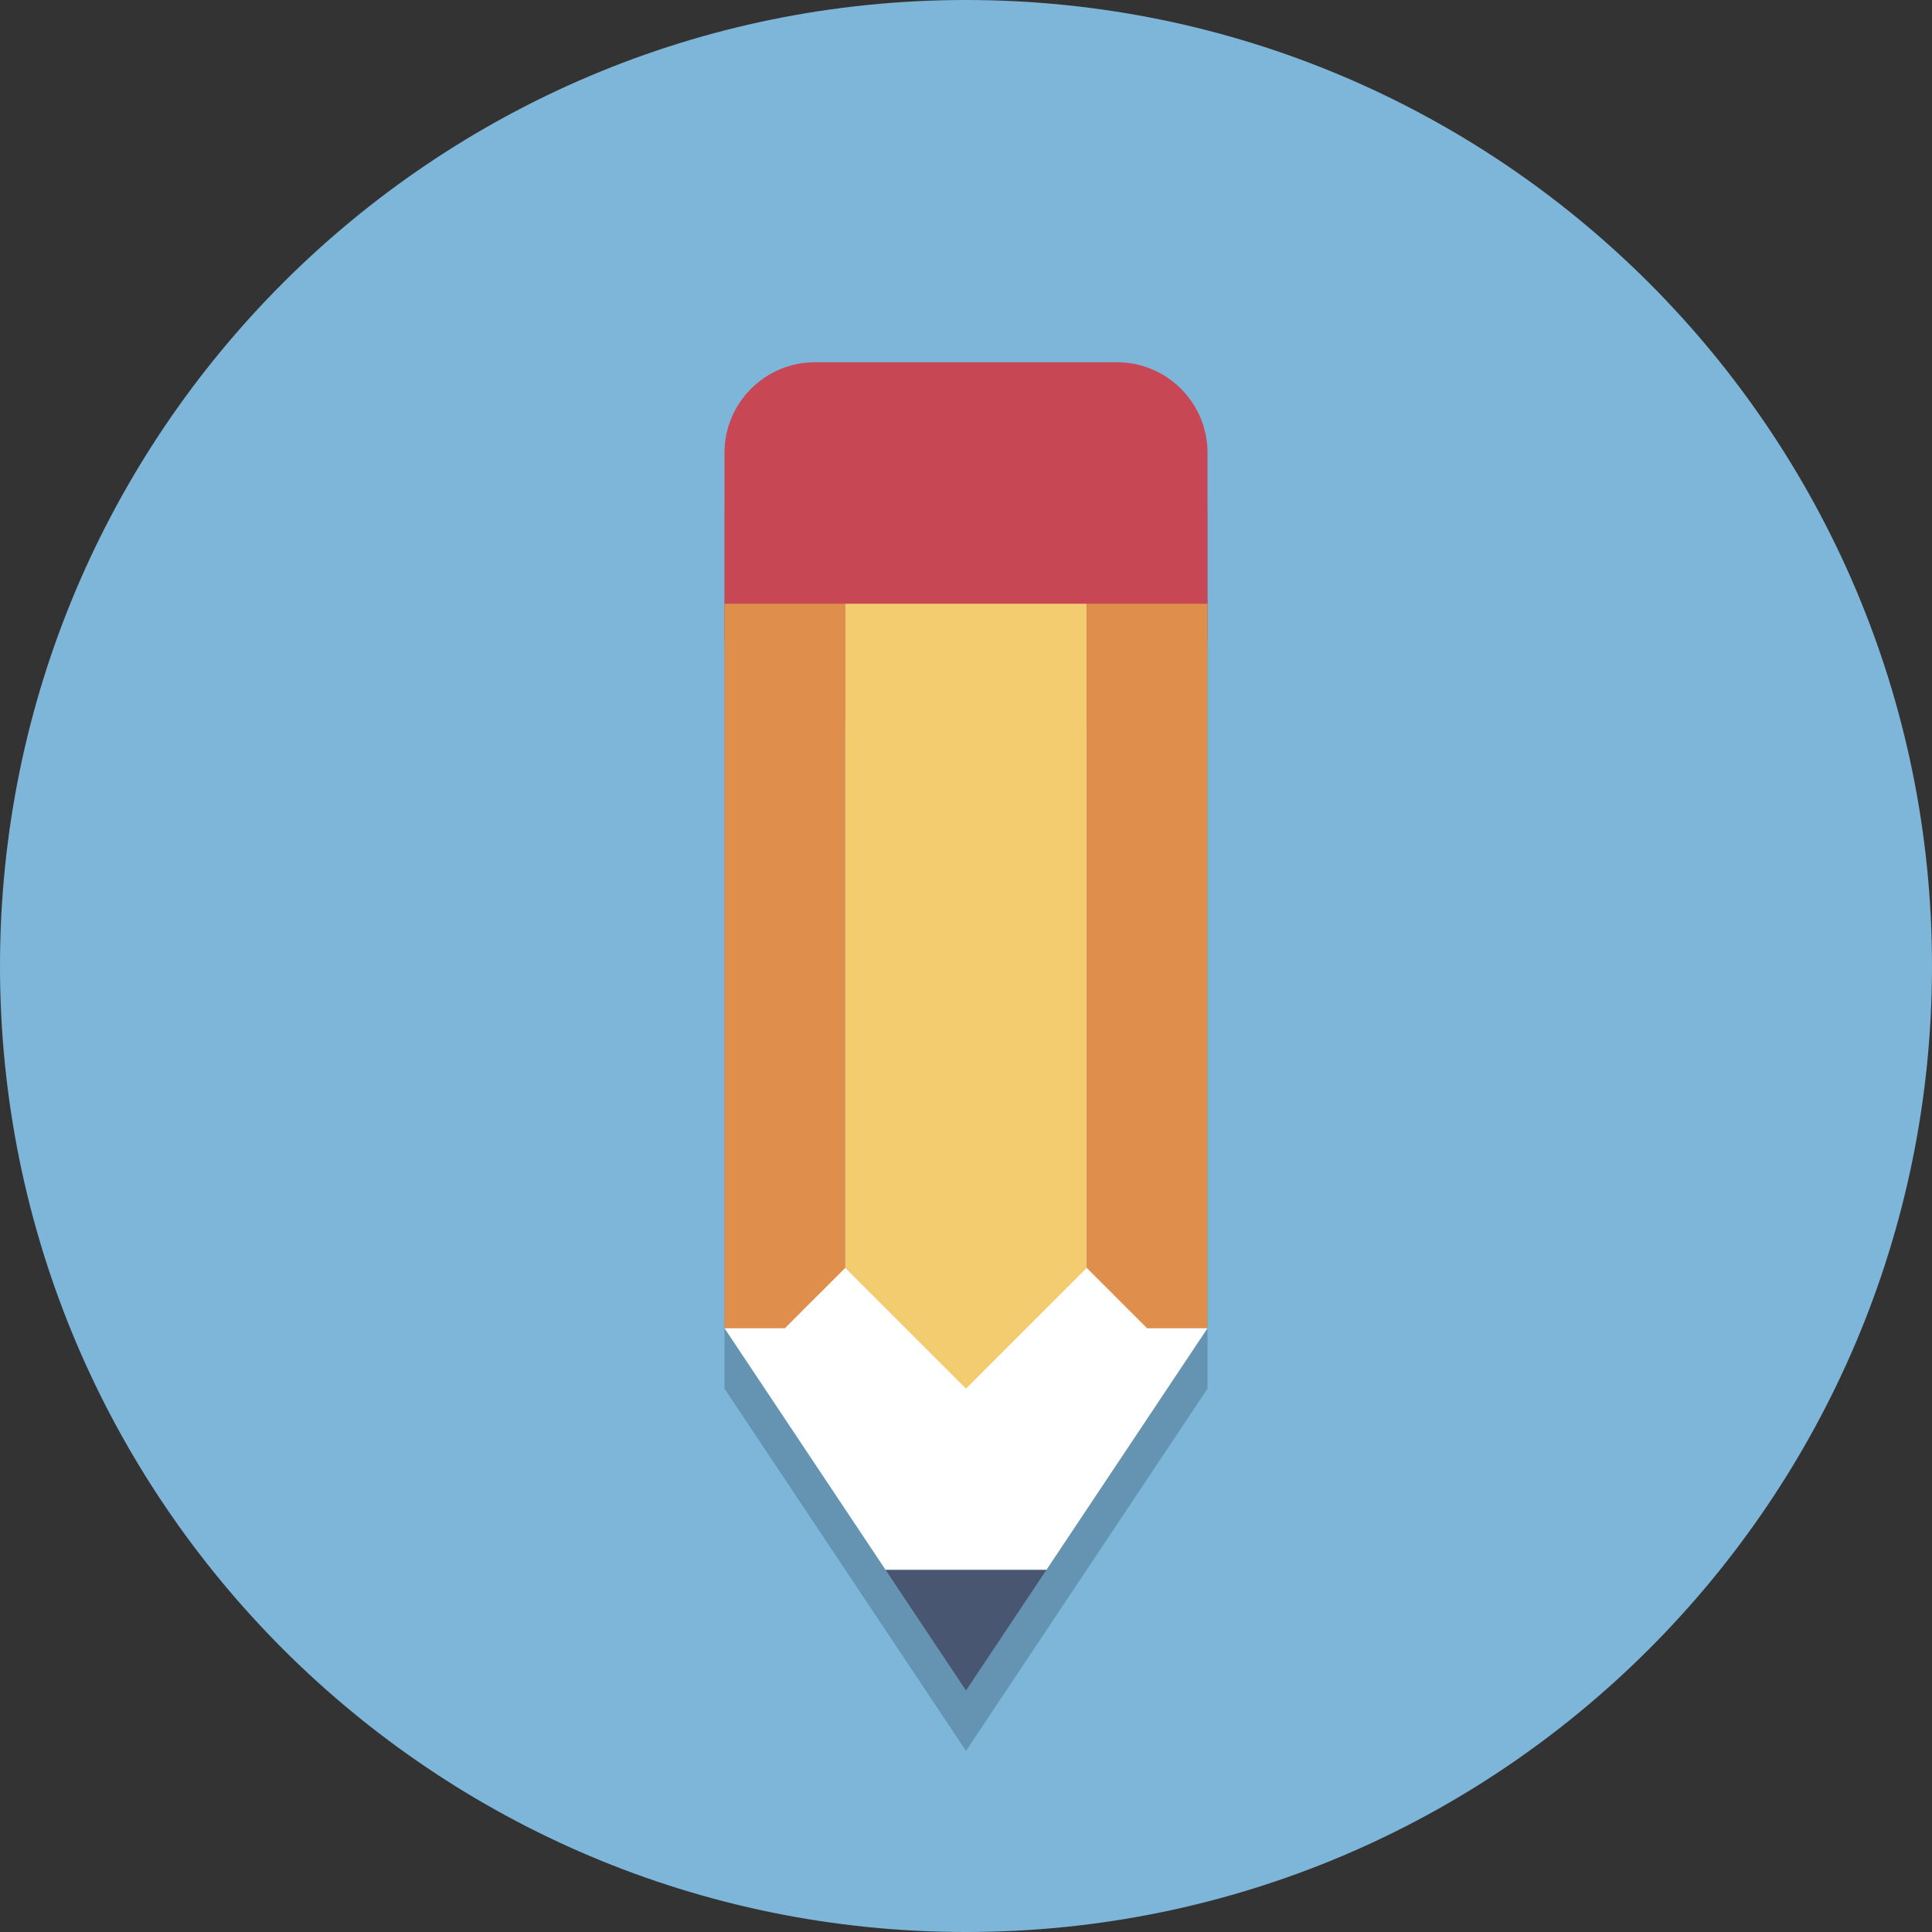<?xml version="1.0" encoding="UTF-8" standalone="no"?>
<svg
   xmlns:dc="http://purl.org/dc/elements/1.1/"
   xmlns:cc="http://creativecommons.org/ns#"
   xmlns:rdf="http://www.w3.org/1999/02/22-rdf-syntax-ns#"
   xmlns:svg="http://www.w3.org/2000/svg"
   xmlns="http://www.w3.org/2000/svg"
   viewBox="0 0 80 80"
   height="80"
   width="80"
   xml:space="preserve"
   version="1.1"
   id="svg2"><rect x="0" y="0" width="80" height="80" fill="#333333" stroke="none"/><defs
     id="defs6" /><g
     transform="matrix(1.25,0,0,-1.25,0,80)"
     id="g10"><g
       transform="scale(0.1,0.1)"
       id="g12"><path
         id="path14"
         style="fill:#7db6d8;fill-opacity:1;fill-rule:nonzero;stroke:none"
         d="M 640,320 C 640,143.27 496.73,0 320,0 143.27,0 0,143.27 0,320 0,496.73 143.27,640 320,640 496.73,640 640,496.73 640,320" /><path
         id="path16"
         style="fill:#6594b2;fill-opacity:1;fill-rule:nonzero;stroke:none"
         d="m 320,60 -26.668,40 -53.332,80 0,290 c 0,16.57 13.43,30 30,30 l 100,0 c 16.57,0 30,-13.43 30,-30 L 400,180 346.668,100 320,60" /><path
         id="path18"
         style="fill:#c84755;fill-opacity:1;fill-rule:nonzero;stroke:none"
         d="m 400,430 c 0,-16.57 -13.43,-30 -30,-30 l -100,0 c -16.566,0 -30,13.43 -30,30 l 0,60 c 0,16.57 13.434,30 30,30 l 100,0 c 16.57,0 30,-13.43 30,-30 l 0,-60" /><path
         id="path20"
         style="fill:#e08e4c;fill-opacity:1;fill-rule:nonzero;stroke:none"
         d="m 240,200 40,0 0,240 -40,0 0,-240 z" /><path
         id="path22"
         style="fill:#f3cc70;fill-opacity:1;fill-rule:nonzero;stroke:none"
         d="m 280,180 80,0 0,260 -80,0 0,-260 z" /><path
         id="path24"
         style="fill:#e08e4c;fill-opacity:1;fill-rule:nonzero;stroke:none"
         d="m 360,200 40,0 0,240 -40,0 0,-240 z" /><path
         id="path26"
         style="fill:#495672;fill-opacity:1;fill-rule:nonzero;stroke:none"
         d="m 320,80 26.668,40 -53.336,0 L 320,80" /><path
         id="path28"
         style="fill:#ffffff;fill-opacity:1;fill-rule:nonzero;stroke:none"
         d="m 240,200 53.332,-80 53.336,0 53.332,80 -20,0 -20,20 -40,-40 -40,40 -20,-20 -20,0" /></g></g></svg>